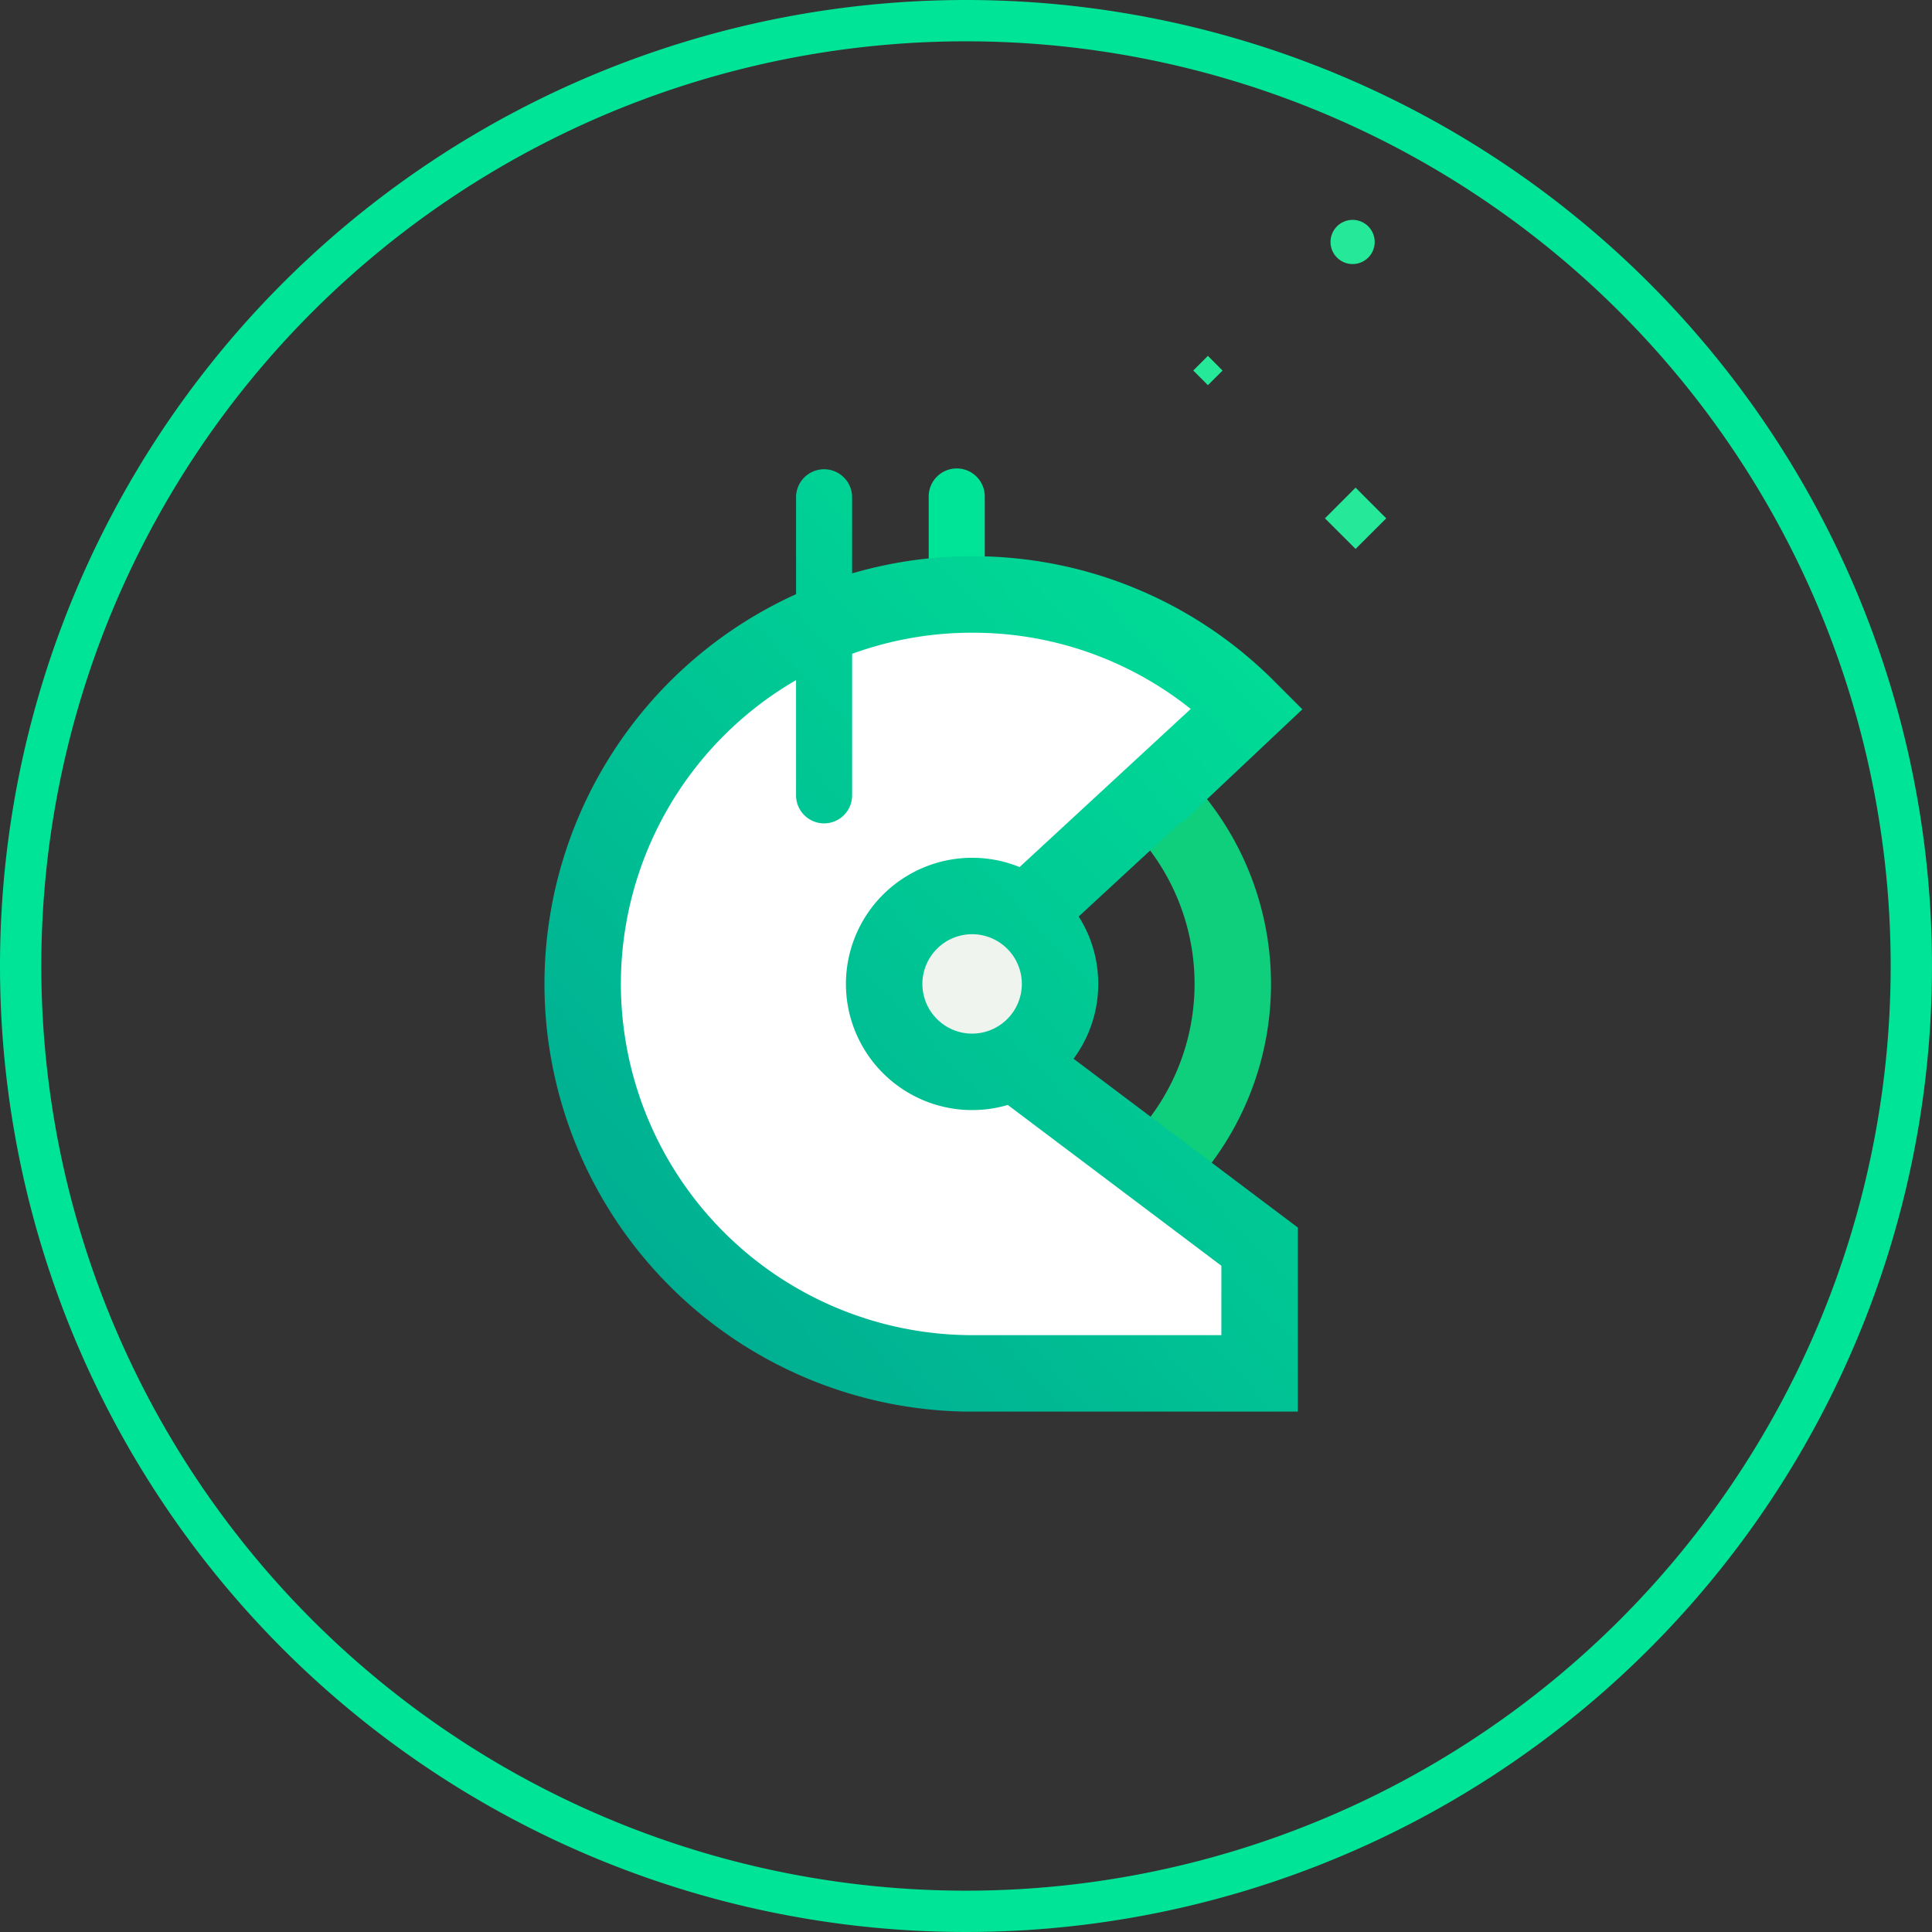 <svg xmlns="http://www.w3.org/2000/svg" xmlns:xlink="http://www.w3.org/1999/xlink" width="93.514" height="93.514" viewBox="0 0 93.514 93.514">
  <rect x="0" y="0" width="93.514" height="93.514" fill="#333333" stroke="none"/>
  <defs>
    <linearGradient id="linear-gradient" x1="0.939" y1="0.207" x2="0.145" y2="0.89" gradientUnits="objectBoundingBox">
      <stop offset="0" stop-color="#00e497"/>
      <stop offset="1" stop-color="#00af92"/>
    </linearGradient>
  </defs>
  <g id="gitcoin" transform="translate(1 1)">
    <g id="gitcoin-logo" transform="translate(25.351 9.643)">
      <path id="Path_126" data-name="Path 126" d="M73.419,60.159A1.357,1.357,0,0,1,72.062,58.8V48.109a1.357,1.357,0,1,1,2.713,0V58.8a1.357,1.357,0,0,1-1.357,1.357" transform="translate(-53.461 -34.684)" fill="#00e497" fill-rule="evenodd"/>
      <path id="Path_127" data-name="Path 127" d="M69.5,93.435H73.7" transform="translate(-51.563 -69.317)" fill="#fff" fill-rule="evenodd"/>
      <path id="Path_128" data-name="Path 128" d="M69.8,90.891H65.6a1.357,1.357,0,1,1,0-2.714H69.8a1.357,1.357,0,1,1,0,2.714" transform="translate(-47.663 -65.416)" fill="#15003e" fill-rule="evenodd"/>
      <path id="Path_129" data-name="Path 129" d="M34.891,79.957l4.458-4.2a18.851,18.851,0,1,0-13.33,32.181c3.881,0,7.294,1.417,10.291-.594l3.731.516-.107-6.057L29.251,93.342l2.3-10.818,3.343-2.566" transform="translate(-5.318 -52.105)" fill="#fff" fill-rule="evenodd"/>
      <path id="Path_131" data-name="Path 131" d="M108.166,123.231l-2.657-2.575a10.768,10.768,0,0,0-.232-15.217l-1.386-1.346,1.487-1.4,1.266,1.342,1.211-1.247a14.468,14.468,0,0,1,.311,20.446" transform="translate(-77.074 -76.183)" fill="#0fce7c" fill-rule="evenodd"/>
      <path id="Path_132" data-name="Path 132" d="M63.709,131.032a4.256,4.256,0,1,1,4.256,4.256,4.256,4.256,0,0,1-4.256-4.256" transform="translate(-47.264 -94.052)" fill="#eff4ee" fill-rule="evenodd"/>
      <path id="Union_5" data-name="Union 5" d="M-2831.486-5827.029v0a20.726,20.726,0,0,1-20.364-20.7,20.734,20.734,0,0,1,12.178-18.865v-4.69a1.358,1.358,0,0,1,1.357-1.357,1.358,1.358,0,0,1,1.357,1.357v3.683a20.648,20.648,0,0,1,5.808-.83,20.565,20.565,0,0,1,14.638,6.063l1.347,1.347-5.845,5.509-.041-.044-4.94,4.564a6.07,6.07,0,0,1,.946,3.262,6.074,6.074,0,0,1-1.194,3.622l10.855,8.17,0,8.909Zm-16.665-20.7a17.021,17.021,0,0,0,17,17h12.065v-3.36l-10.338-7.783a6.083,6.083,0,0,1-1.728.249,6.113,6.113,0,0,1-6.106-6.106,6.112,6.112,0,0,1,6.106-6.106,6.074,6.074,0,0,1,2.3.449l8.283-7.653a16.872,16.872,0,0,0-10.581-3.69,16.948,16.948,0,0,0-5.808,1.021v6.852a1.358,1.358,0,0,1-1.357,1.356,1.358,1.358,0,0,1-1.357-1.356v-5.578A17.007,17.007,0,0,0-2848.151-5847.73Zm14.594,0a2.409,2.409,0,0,0,2.407,2.405,2.409,2.409,0,0,0,2.407-2.405,2.41,2.41,0,0,0-2.407-2.407A2.41,2.41,0,0,0-2833.557-5847.73Z" transform="translate(2851.852 5884.711)" fill="url(#linear-gradient)"/>
      <path id="Path_137" data-name="Path 137" d="M3.329,2.2,1.846,3.68.363,2.2,1.846.714Z" transform="translate(37.417 12.246)" fill="#25e899" fill-rule="evenodd"/>
      <path id="Path_138" data-name="Path 138" d="M123.086,7.294,122.377,8l-.709-.709.709-.709Zm7.364-6.225a1.069,1.069,0,1,0-1.069,1.069,1.069,1.069,0,0,0,1.069-1.069" transform="translate(-90.262 0)" fill="#25e899" fill-rule="evenodd"/>
    </g>
    <path id="Path_140" data-name="Path 140" d="M45.757,0A45.757,45.757,0,1,1,0,45.757,45.757,45.757,0,0,1,45.757,0Z" fill="none" stroke="#00e497" stroke-width="2"/>
  </g>
</svg>
